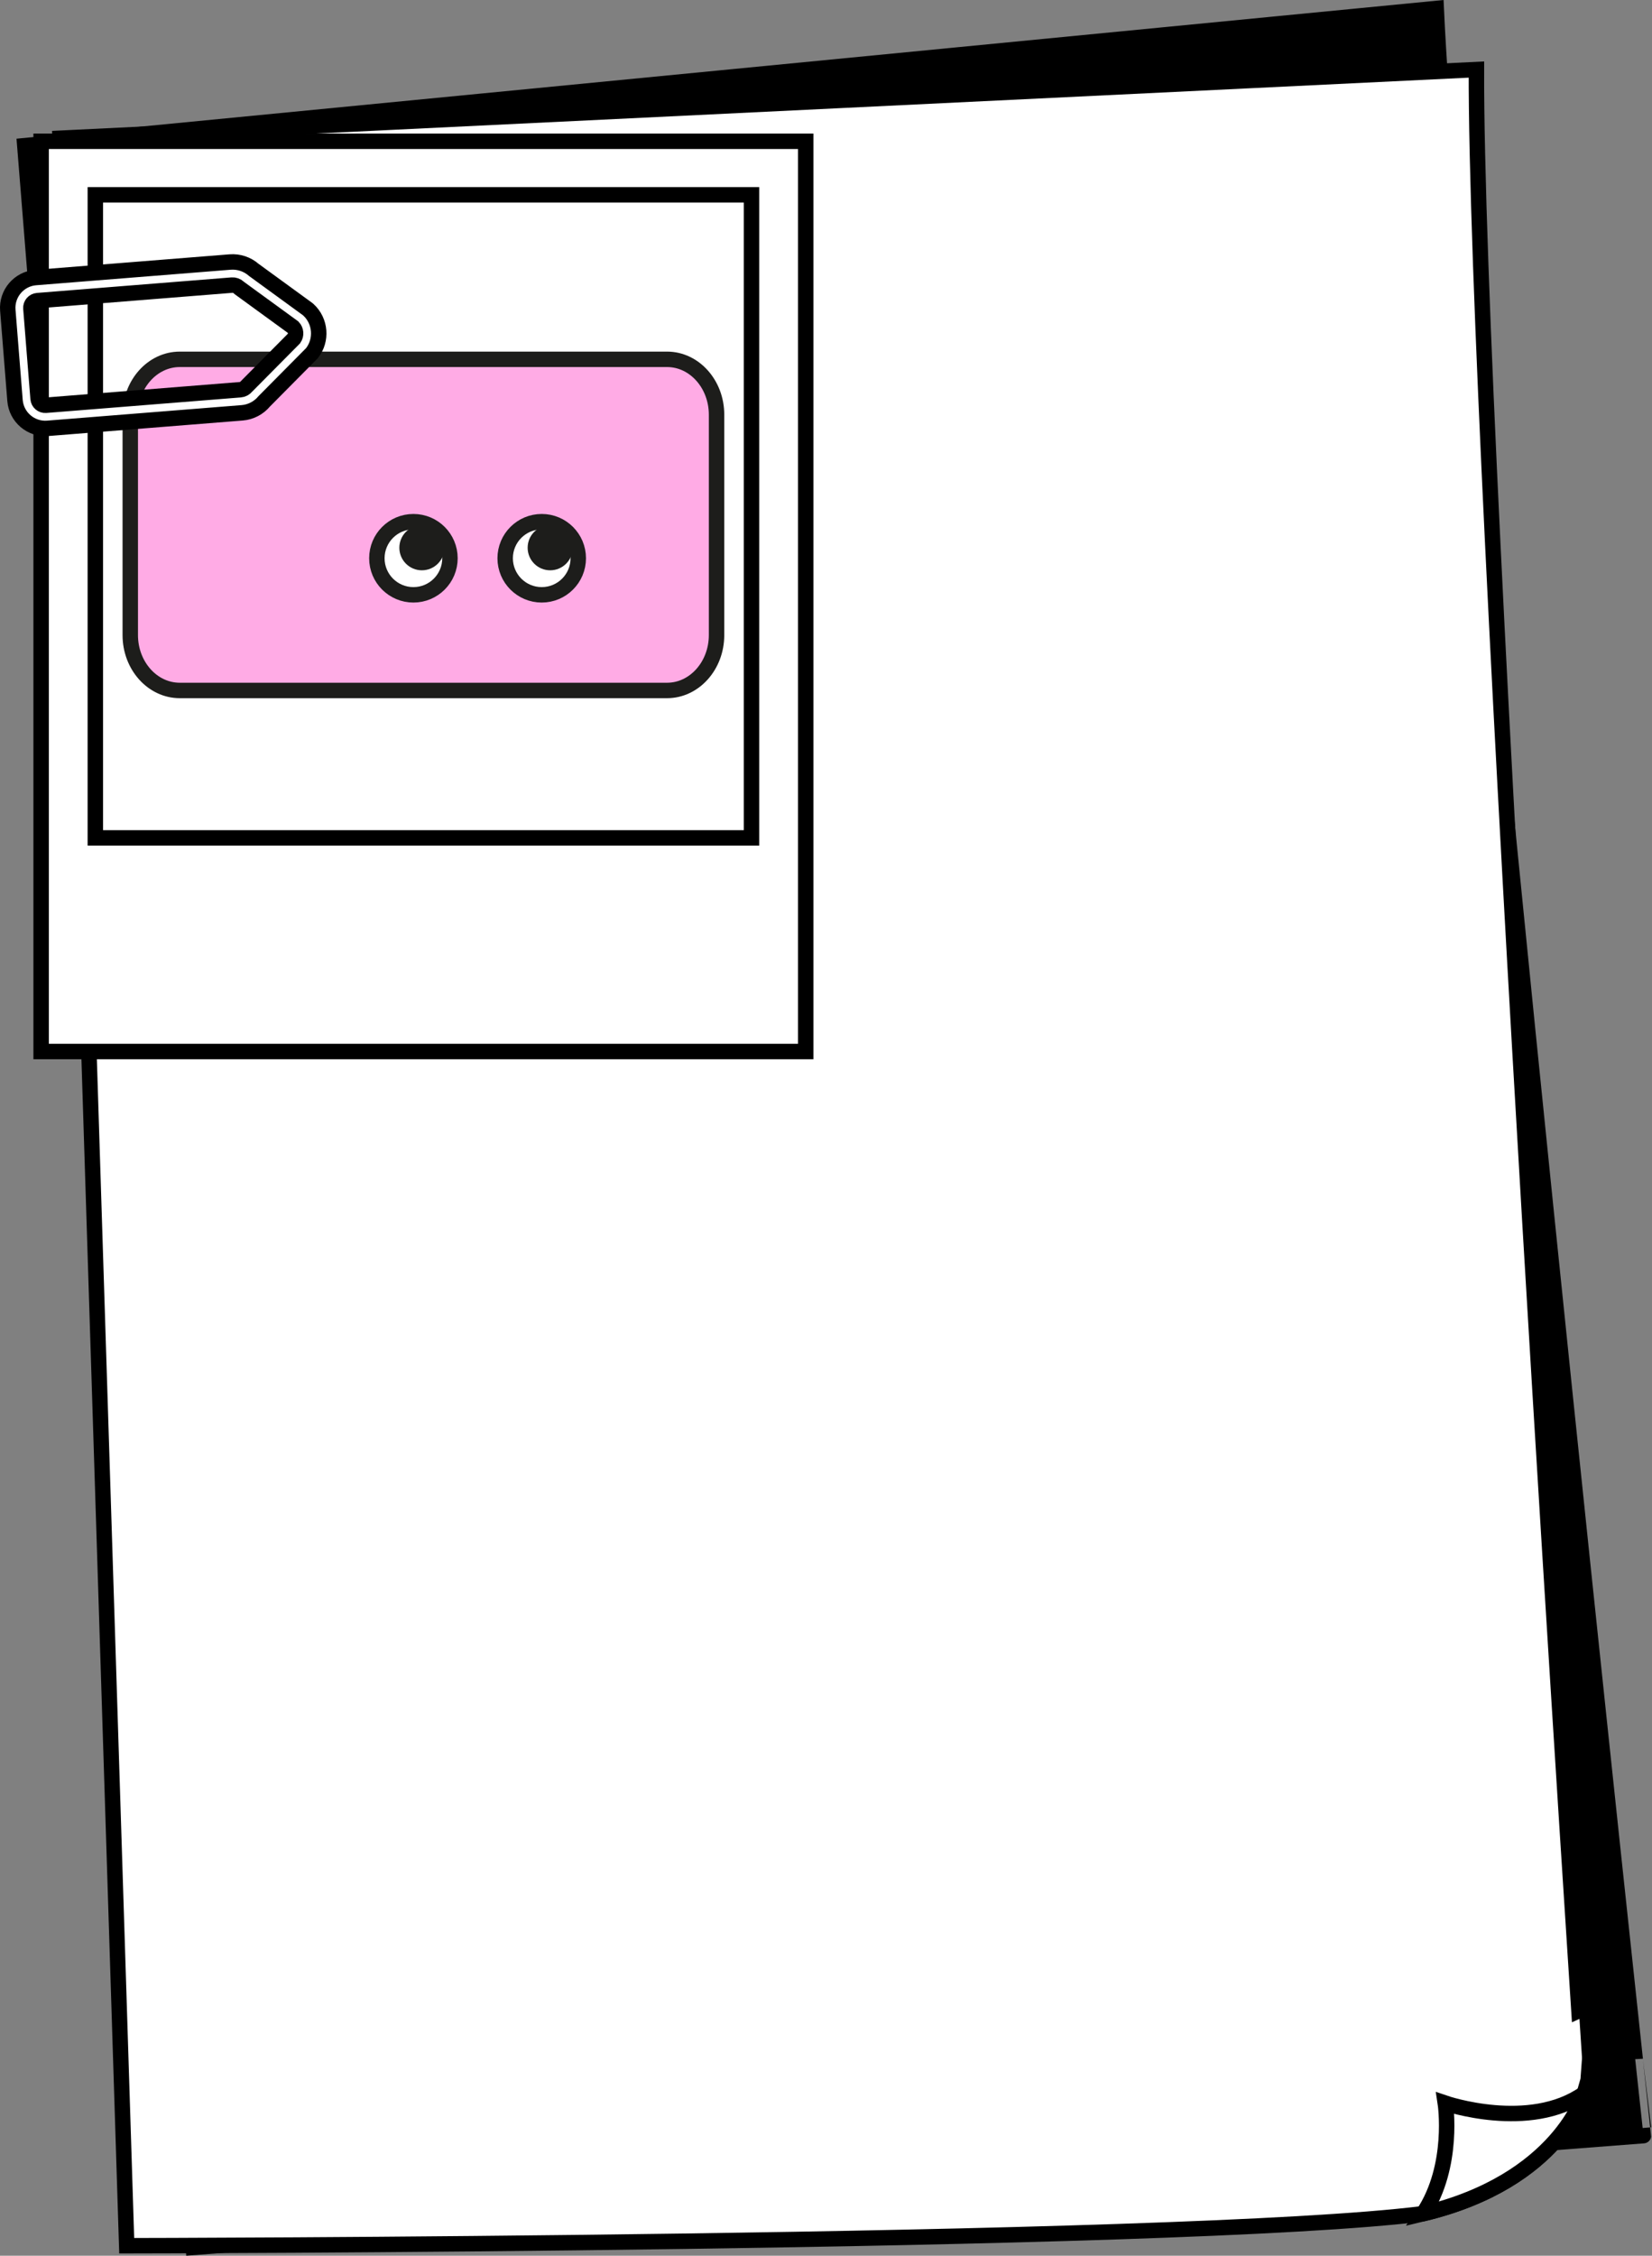 <?xml version="1.0" encoding="iso-8859-1"?>
<!-- Generator: Adobe Illustrator 25.4.0, SVG Export Plug-In . SVG Version: 6.00 Build 0)  -->
<svg version="1.1" id="Calque_1" xmlns="http://www.w3.org/2000/svg" xmlns:xlink="http://www.w3.org/1999/xlink" x="0px" y="0px"
	 width="214.097px" height="292.165px" viewBox="0 0 214.097 292.165" enable-background="new 0 0 214.097 292.165"
	 xml:space="preserve">
<rect x="0" y="0" width="214.097" height="292.165" fill="#808080" stroke="none"/>
<g>
	<g>
		<path stroke="#000000" stroke-width="2" stroke-miterlimit="10" d="M186.134,1.097L3.214,18.865l21.842,272.226l187.935-14.479
			C212.991,276.613,188.324,49.561,186.134,1.097z"/>
		<path fill="#FFFFFF" stroke="#000000" stroke-width="2" stroke-miterlimit="10" d="M191.341,9.008L7.775,17.905l8.645,272.964
			c0,0,136.479-0.165,168.021-4.151c17.666-4.228,20.887-15.579,20.887-15.579S191.183,57.521,191.341,9.008z"/>
		<path fill="#FFFFFF" stroke="#000000" stroke-width="2" stroke-miterlimit="10" d="M184.445,286.715
			c17.663-4.225,20.881-15.578,20.881-15.578c-7.103,5.001-18.016,1.275-18.016,1.275S188.551,280.527,184.445,286.715z"/>
	</g>
	<g>
		
			<rect x="5.33" y="18.3" fill="#FFFFFF" stroke="#000000" stroke-width="2" stroke-miterlimit="10" width="99.088" height="117.895"/>
		
			<rect x="12.354" y="25.237" fill="#FFFFFF" stroke="#000000" stroke-width="2" stroke-miterlimit="10" width="85.039" height="83.29"/>
	</g>
	<g>
		<g>
			
				<path fill="#FFABE5" stroke="#1D1D1B" stroke-width="2" stroke-linecap="round" stroke-linejoin="round" stroke-miterlimit="10" d="
				M86.455,89.429l-63.164,0c-3.534,0-6.409-3.215-6.409-7.168l0-28.553c0-3.952,2.875-7.167,6.409-7.167l63.164,0
				c3.534,0,6.409,3.215,6.409,7.167v28.553C92.864,86.214,89.989,89.429,86.455,89.429z"/>
		</g>
		<g>
			<g>
				
					<circle fill="#FFFFFF" stroke="#1D1D1B" stroke-width="2" stroke-linecap="round" stroke-linejoin="round" stroke-miterlimit="10" cx="53.578" cy="72.306" r="4.737"/>
				<circle fill="#1D1D1B" cx="54.677" cy="70.944" r="2.922"/>
			</g>
			<g>
				
					<circle fill="#FFFFFF" stroke="#1D1D1B" stroke-width="2" stroke-linecap="round" stroke-linejoin="round" stroke-miterlimit="10" cx="70.206" cy="72.306" r="4.737"/>
				<circle fill="#1D1D1B" cx="71.304" cy="70.944" r="2.922"/>
			</g>
		</g>
	</g>
	<path fill="#FFFFFF" stroke="#000000" stroke-width="2" stroke-miterlimit="10" d="M40.424,45.748l-6.174,6.226
		c-0.712,0.862-1.753,1.406-2.871,1.495L6.177,55.479c-2.161,0.172-4.059-1.445-4.231-3.606L1.013,40.18
		c-0.172-2.16,1.445-4.058,3.606-4.231l25.202-2.011c1.117-0.089,2.231,0.282,3.072,1.021l6.949,5.058l0.134,0.11
		c0.791,0.73,1.237,1.713,1.318,2.724C41.374,43.861,41.089,44.901,40.424,45.748z M31.064,37.339l-0.133-0.109
		c-0.236-0.217-0.554-0.327-0.872-0.302L4.857,38.939c-0.512,0.041-0.894,0.491-0.854,1.002l0.933,11.694
		c0.041,0.511,0.49,0.895,1.002,0.854l25.202-2.011c0.319-0.025,0.615-0.184,0.813-0.435l6.155-6.206
		c0.311-0.449,0.261-1.065-0.116-1.457L31.064,37.339z"/>
</g>
</svg>
